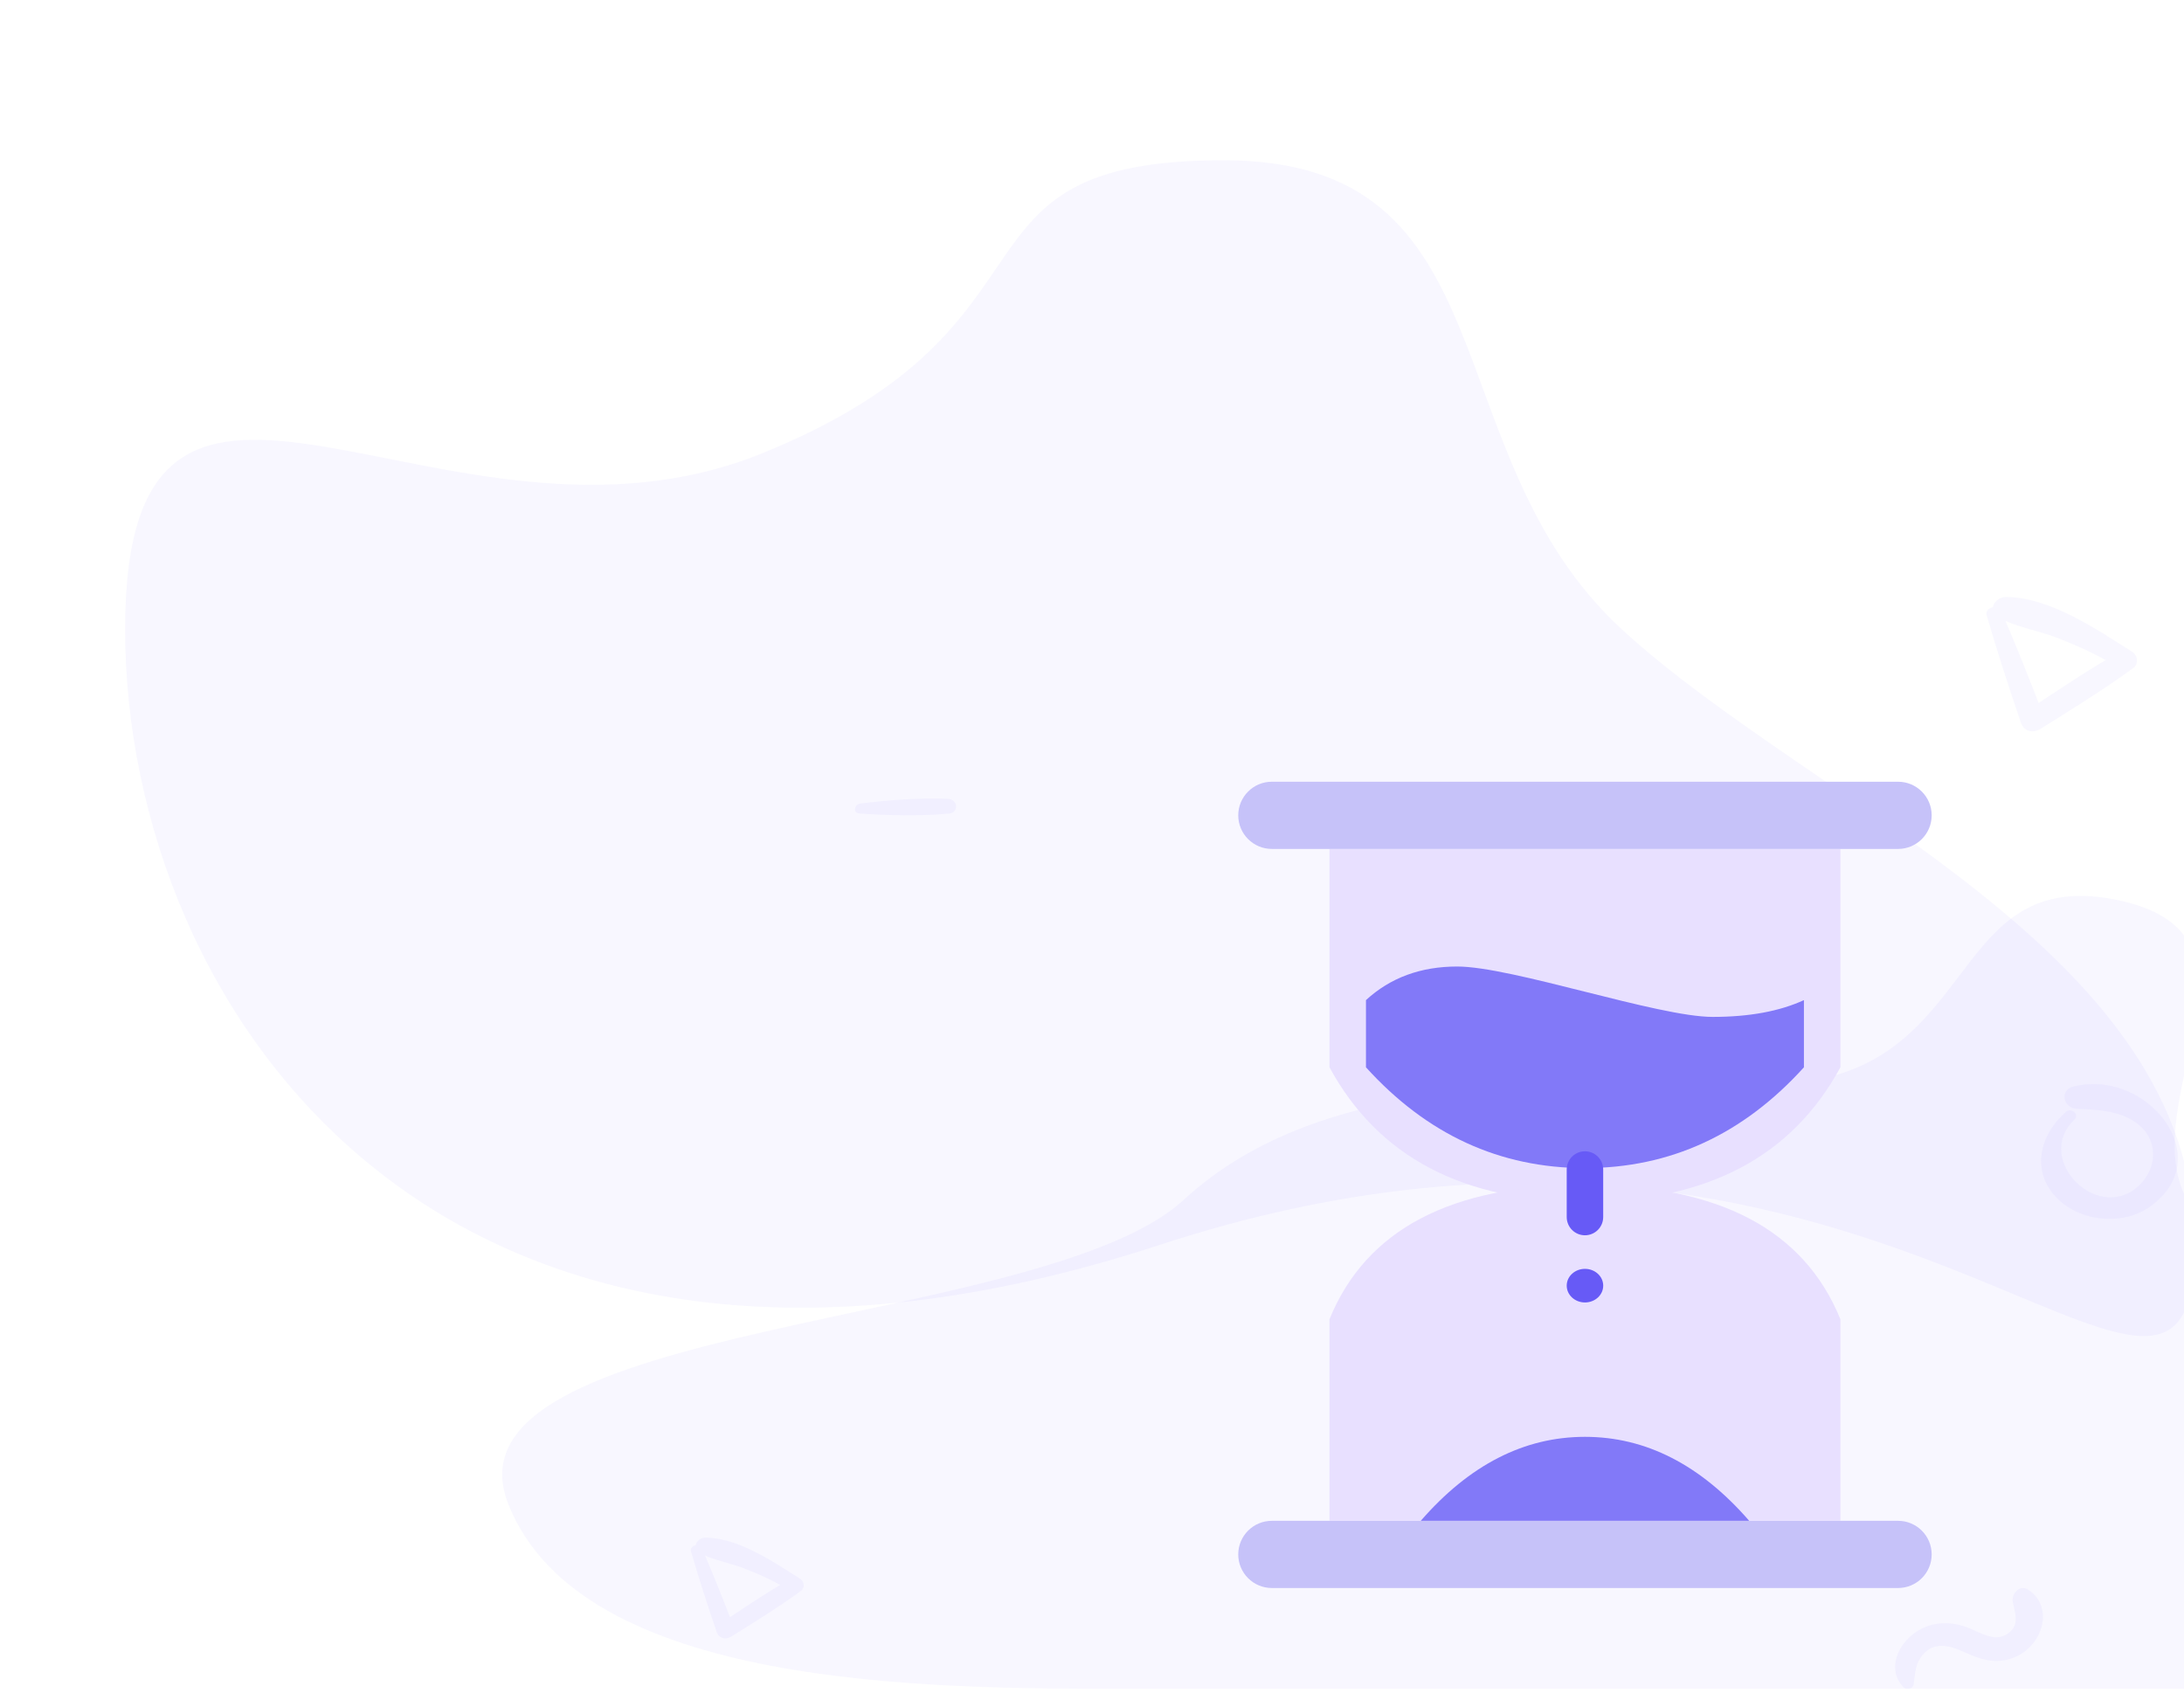 <svg width="140" height="109" viewBox="0 0 140 109" fill="none" xmlns="http://www.w3.org/2000/svg">
<g clip-path="url(#clip0)">
<path opacity="0.05" d="M72.353 108.259C59.486 108.259 37.261 108.259 32.582 96.414C27.903 84.57 66.806 85.264 75.862 76.928C84.918 68.592 99.52 69.495 113.294 69.495C127.067 69.495 124.457 55.521 135.519 57.651C146.58 59.781 136.688 70.454 140.197 76.928C140.197 80.952 140.197 91.395 140.197 108.259C109.395 108.259 86.78 108.259 72.353 108.259Z" fill="#675AF6"/>
<path opacity="0.05" d="M74.36 79.796C120.288 64.764 140.7 98.586 140.7 79.796C140.7 61.006 116.205 51.611 103.958 40.337C91.71 29.063 97.07 10.273 78.442 10.273C59.814 10.273 69.199 20.805 48.844 29.063C28.489 37.32 8.02 15.909 8.02 40.337C8.02 64.764 28.432 94.828 74.36 79.796ZM122.663 108.002C122.766 107.386 122.746 106.801 123.118 106.256C123.866 105.177 124.926 105.446 125.953 105.923C126.999 106.409 127.986 106.697 129.12 106.247C130.894 105.541 131.73 103.075 130.034 101.914C129.486 101.537 128.944 102.157 129.017 102.634C129.12 103.296 129.477 104.029 128.861 104.596C128.035 105.356 127.067 104.718 126.241 104.376C125.351 104.007 124.403 103.926 123.489 104.268C121.91 104.857 120.762 106.828 122.018 108.16C122.194 108.344 122.619 108.259 122.663 108.002ZM129.543 46.322C129.727 46.869 130.292 47.044 130.805 46.72C132.824 45.457 134.835 44.221 136.75 42.822C137.117 42.552 137.036 42.011 136.677 41.782C134.438 40.37 131.422 38.282 128.582 38.269C127.862 38.262 127.356 39.201 128.09 39.586C129.235 40.194 130.607 40.41 131.833 40.876C133.242 41.417 134.644 42.052 135.891 42.869C135.921 42.491 135.95 42.113 135.972 41.734C133.837 42.944 131.826 44.302 129.8 45.653C130.196 45.727 130.6 45.801 130.996 45.876C130.13 43.619 129.242 41.383 128.281 39.16C128.068 38.694 127.202 38.951 127.349 39.444C128.024 41.755 128.765 44.038 129.543 46.322Z" fill="#675AF6"/>
<path opacity="0.05" d="M55.082 52.148C56.96 52.278 58.933 52.328 60.811 52.156C61.502 52.094 61.414 51.228 60.744 51.205C58.896 51.14 56.96 51.286 55.132 51.512C54.77 51.558 54.657 52.117 55.082 52.148ZM131.733 76.671C133.187 78.295 136.012 78.635 137.829 77.343C142.225 74.219 137.642 68.464 132.903 69.654C132.024 69.874 132.243 71.029 133.11 71.071C134.493 71.142 135.98 71.19 137.086 72.088C138.275 73.046 138.301 74.671 137.325 75.778C134.739 78.7 130.252 74.397 132.967 71.779C133.317 71.451 132.786 70.963 132.424 71.279C130.802 72.713 130.187 74.945 131.733 76.671ZM44.293 99.449C44.799 101.182 45.355 102.895 45.938 104.607C46.076 105.018 46.5 105.149 46.885 104.906C48.399 103.959 49.907 103.031 51.344 101.982C51.619 101.78 51.558 101.374 51.289 101.202C49.61 100.143 47.347 98.578 45.217 98.567C44.678 98.562 44.298 99.267 44.849 99.555C45.707 100.011 46.736 100.174 47.656 100.523C48.713 100.929 49.764 101.405 50.7 102.018C50.722 101.734 50.744 101.45 50.76 101.167C49.158 102.074 47.65 103.092 46.131 104.106C46.428 104.161 46.731 104.217 47.028 104.273C46.379 102.58 45.713 100.903 44.992 99.236C44.837 98.887 44.188 99.079 44.293 99.449Z" fill="#675AF6"/>
<path d="M121.671 97.49H81.529C80.339 97.49 79.375 98.454 79.375 99.644C79.375 100.833 80.339 101.797 81.529 101.797H121.671C122.861 101.797 123.825 100.833 123.825 99.644C123.825 98.454 122.861 97.49 121.671 97.49Z" fill="#C6C2F9"/>
<path d="M85.223 54.419H117.975V68.417C114.856 74.16 109.397 77.031 101.599 77.031C93.801 77.031 88.342 74.16 85.223 68.417V54.419Z" fill="#E8E0FF"/>
<path d="M87.562 64.111C89.122 62.675 91.072 61.957 93.411 61.957C96.92 61.957 106.278 65.187 109.787 65.187C112.127 65.187 114.076 64.828 115.636 64.111V68.418C111.737 72.725 107.058 74.878 101.599 74.878C96.141 74.878 91.462 72.725 87.562 68.418V64.111Z" fill="#8279F8"/>
<path d="M85.223 97.49H117.975V84.569C115.636 78.826 110.177 75.955 101.599 75.955C93.021 75.955 87.562 78.826 85.223 84.569V97.49Z" fill="#E8E0FF"/>
<path d="M91.074 97.49H112.129C109.01 93.901 105.501 92.106 101.602 92.106C97.703 92.106 94.194 93.901 91.074 97.49Z" fill="#8279F8"/>
<path d="M121.671 50.112H81.529C80.339 50.112 79.375 51.077 79.375 52.266C79.375 53.455 80.339 54.419 81.529 54.419H121.671C122.861 54.419 123.825 53.455 123.825 52.266C123.825 51.077 122.861 50.112 121.671 50.112Z" fill="#C6C2F9"/>
<path d="M102.769 74.972C102.769 74.326 102.245 73.802 101.599 73.802C100.953 73.802 100.43 74.326 100.43 74.972V78.016C100.43 78.662 100.953 79.186 101.599 79.186C102.245 79.186 102.769 78.662 102.769 78.016V74.972Z" fill="#675AF6"/>
<path d="M101.6 83.492C102.246 83.492 102.77 83.01 102.77 82.415C102.77 81.82 102.246 81.338 101.6 81.338C100.954 81.338 100.43 81.82 100.43 82.415C100.43 83.01 100.954 83.492 101.6 83.492Z" fill="#675AF6"/>
</g>
<defs>
<clipPath id="clip0">
<rect width="140" height="108" fill="white" transform="translate(0 0.582)"/>
</clipPath>
</defs>
</svg>
